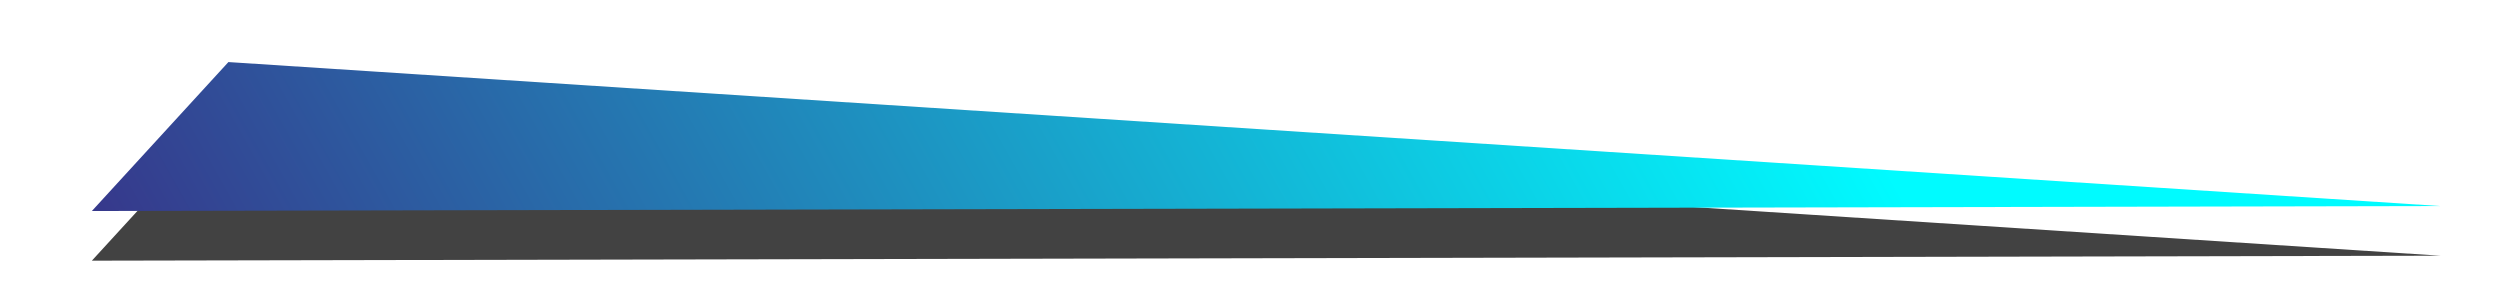<?xml version="1.0" encoding="utf-8"?>
<!-- Generator: Adobe Illustrator 22.0.1, SVG Export Plug-In . SVG Version: 6.00 Build 0)  -->
<svg version="1.1" id="Слой_1" xmlns="http://www.w3.org/2000/svg" xmlns:xlink="http://www.w3.org/1999/xlink" x="0px" y="0px"
	 viewBox="0 0 100.7 12.3" style="enable-background:new 0 0 100.7 12.3;" xml:space="preserve">
<style type="text/css">
	.st0{opacity:0.74;}
	.st1{fill:url(#SVGID_1_);}
</style>
<g id="Слой_2_2_" class="st0">
	<polygon points="98.3,10.3 3.7,10.5 9.2,4.5 	"/>
</g>
<title>Ресурс 4</title>
<g id="Слой_2_1_">
	
		<linearGradient id="SVGID_1_" gradientUnits="userSpaceOnUse" x1="14326.076" y1="3277.245" x2="14249.786" y2="3357.046" gradientTransform="matrix(0.421 -0.308 -0.65 -5.278984e-02 -3827.07 4587.734)">
		<stop  offset="5.025126e-03" style="stop-color:#00FBFF"/>
		<stop  offset="1" style="stop-color:#46006A"/>
	</linearGradient>
	<polygon class="st1" points="98.3,8.3 3.7,8.5 9.2,2.5 	"/>
</g>
</svg>
